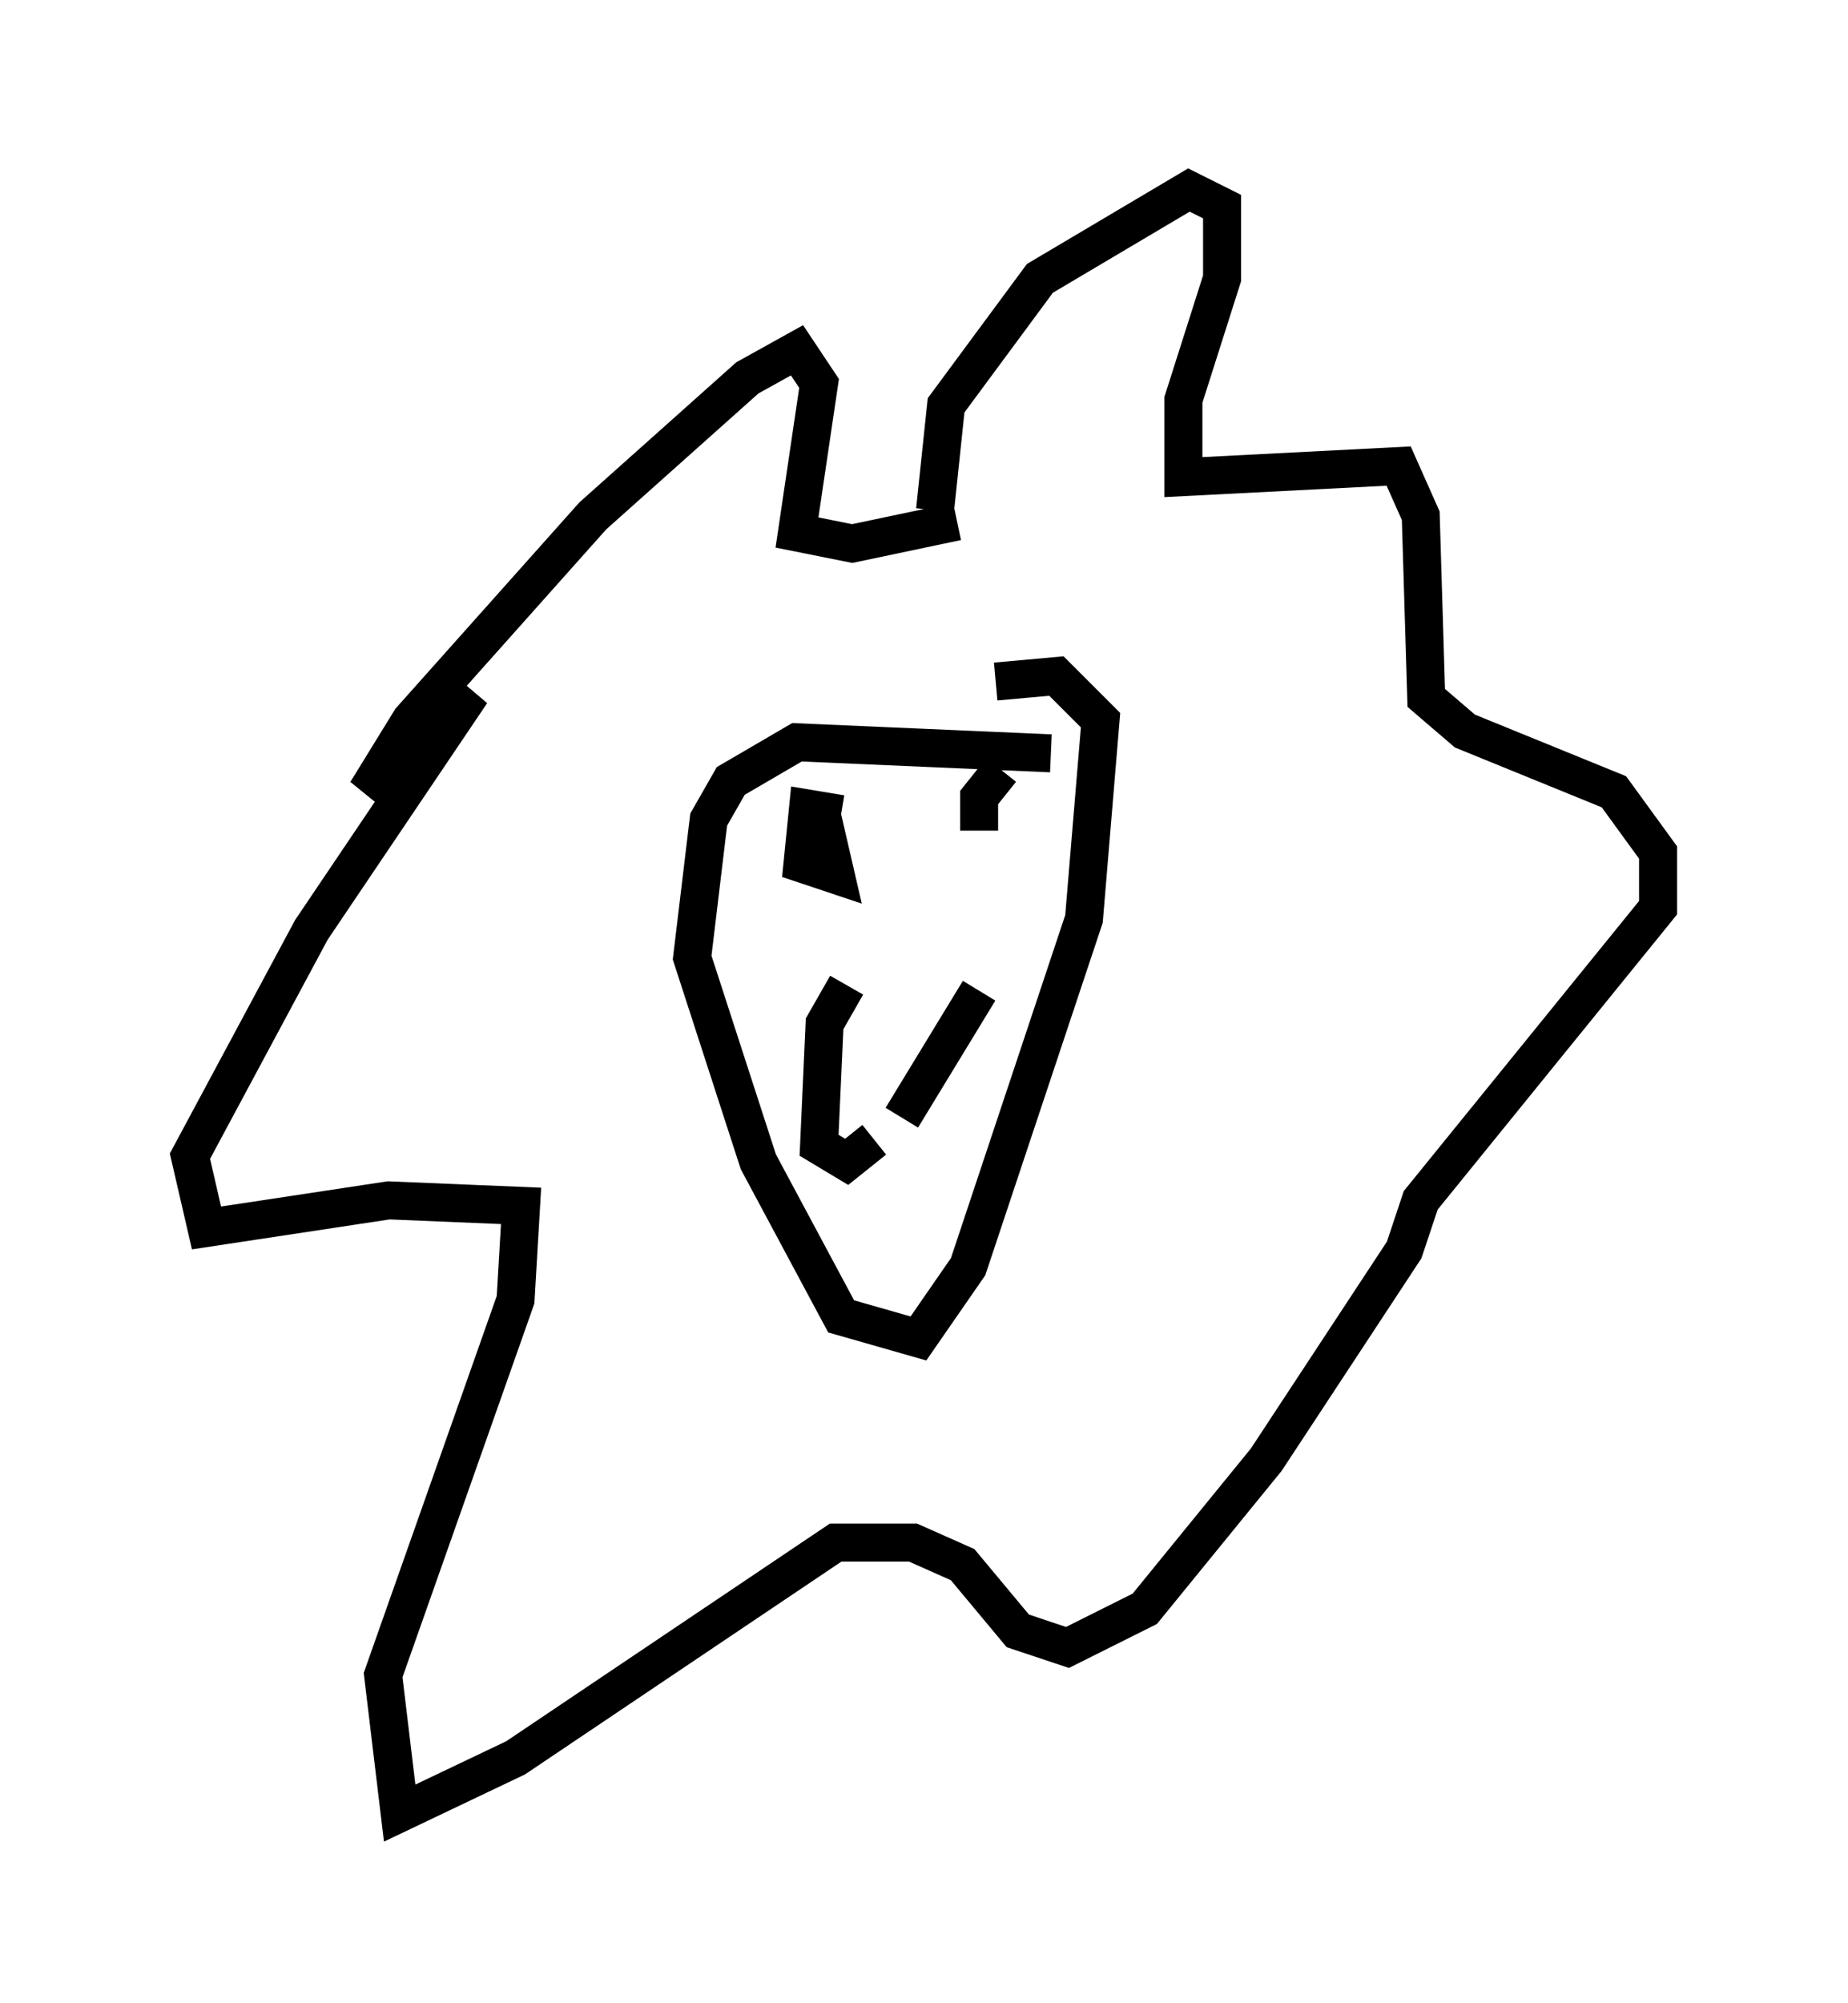 <?xml version="1.0" encoding="utf-8" ?>
<svg baseProfile="full" height="52.704" version="1.1" width="48.637" xmlns="http://www.w3.org/2000/svg" xmlns:ev="http://www.w3.org/2001/xml-events" xmlns:xlink="http://www.w3.org/1999/xlink"><defs /><rect fill="white" height="52.704" width="48.637" x="0" y="0" /><path d="M25.335, 14.732 m-0.726, -1.307 l0.291, -2.76 2.469, -3.341 l3.922, -2.324 0.872, 0.436 l0.0, 1.888 -1.017, 3.196 l0.0, 2.034 5.665, -0.291 l0.581, 1.307 0.145, 4.793 l1.017, 0.872 3.922, 1.598 l1.162, 1.598 0.0, 1.453 l-6.246, 7.698 -0.436, 1.307 l-3.631, 5.52 -3.196, 3.922 l-2.034, 1.017 -1.307, -0.436 l-1.453, -1.743 -1.307, -0.581 l-2.034, 0.0 -8.425, 5.665 l-3.05, 1.453 -0.436, -3.631 l3.486, -9.877 0.145, -2.469 l-3.486, -0.145 -4.793, 0.726 l-0.436, -1.888 3.196, -5.955 l4.212, -6.246 -2.76, 2.615 l1.162, -1.888 4.793, -5.374 l4.067, -3.631 1.307, -0.726 l0.581, 0.872 -0.581, 3.922 l1.453, 0.291 2.76, -0.581 m2.469, 6.101 l-6.682, -0.291 -1.743, 1.017 l-0.581, 1.017 -0.436, 3.631 l1.743, 5.374 2.179, 4.067 l2.034, 0.581 1.307, -1.888 l3.05, -9.151 0.436, -5.229 l-1.162, -1.162 -1.598, 0.145 m-3.922, 7.989 l-0.581, 1.017 -0.145, 3.196 l0.726, 0.436 0.726, -0.581 m0.726, -0.581 l2.034, -3.341 m-3.631, -4.648 l-0.872, -0.145 -0.145, 1.453 l0.872, 0.291 -0.436, -1.888 m4.793, -0.872 l-0.581, 0.726 0.0, 0.872 " fill="none" stroke="black" stroke-width="1" /></svg>